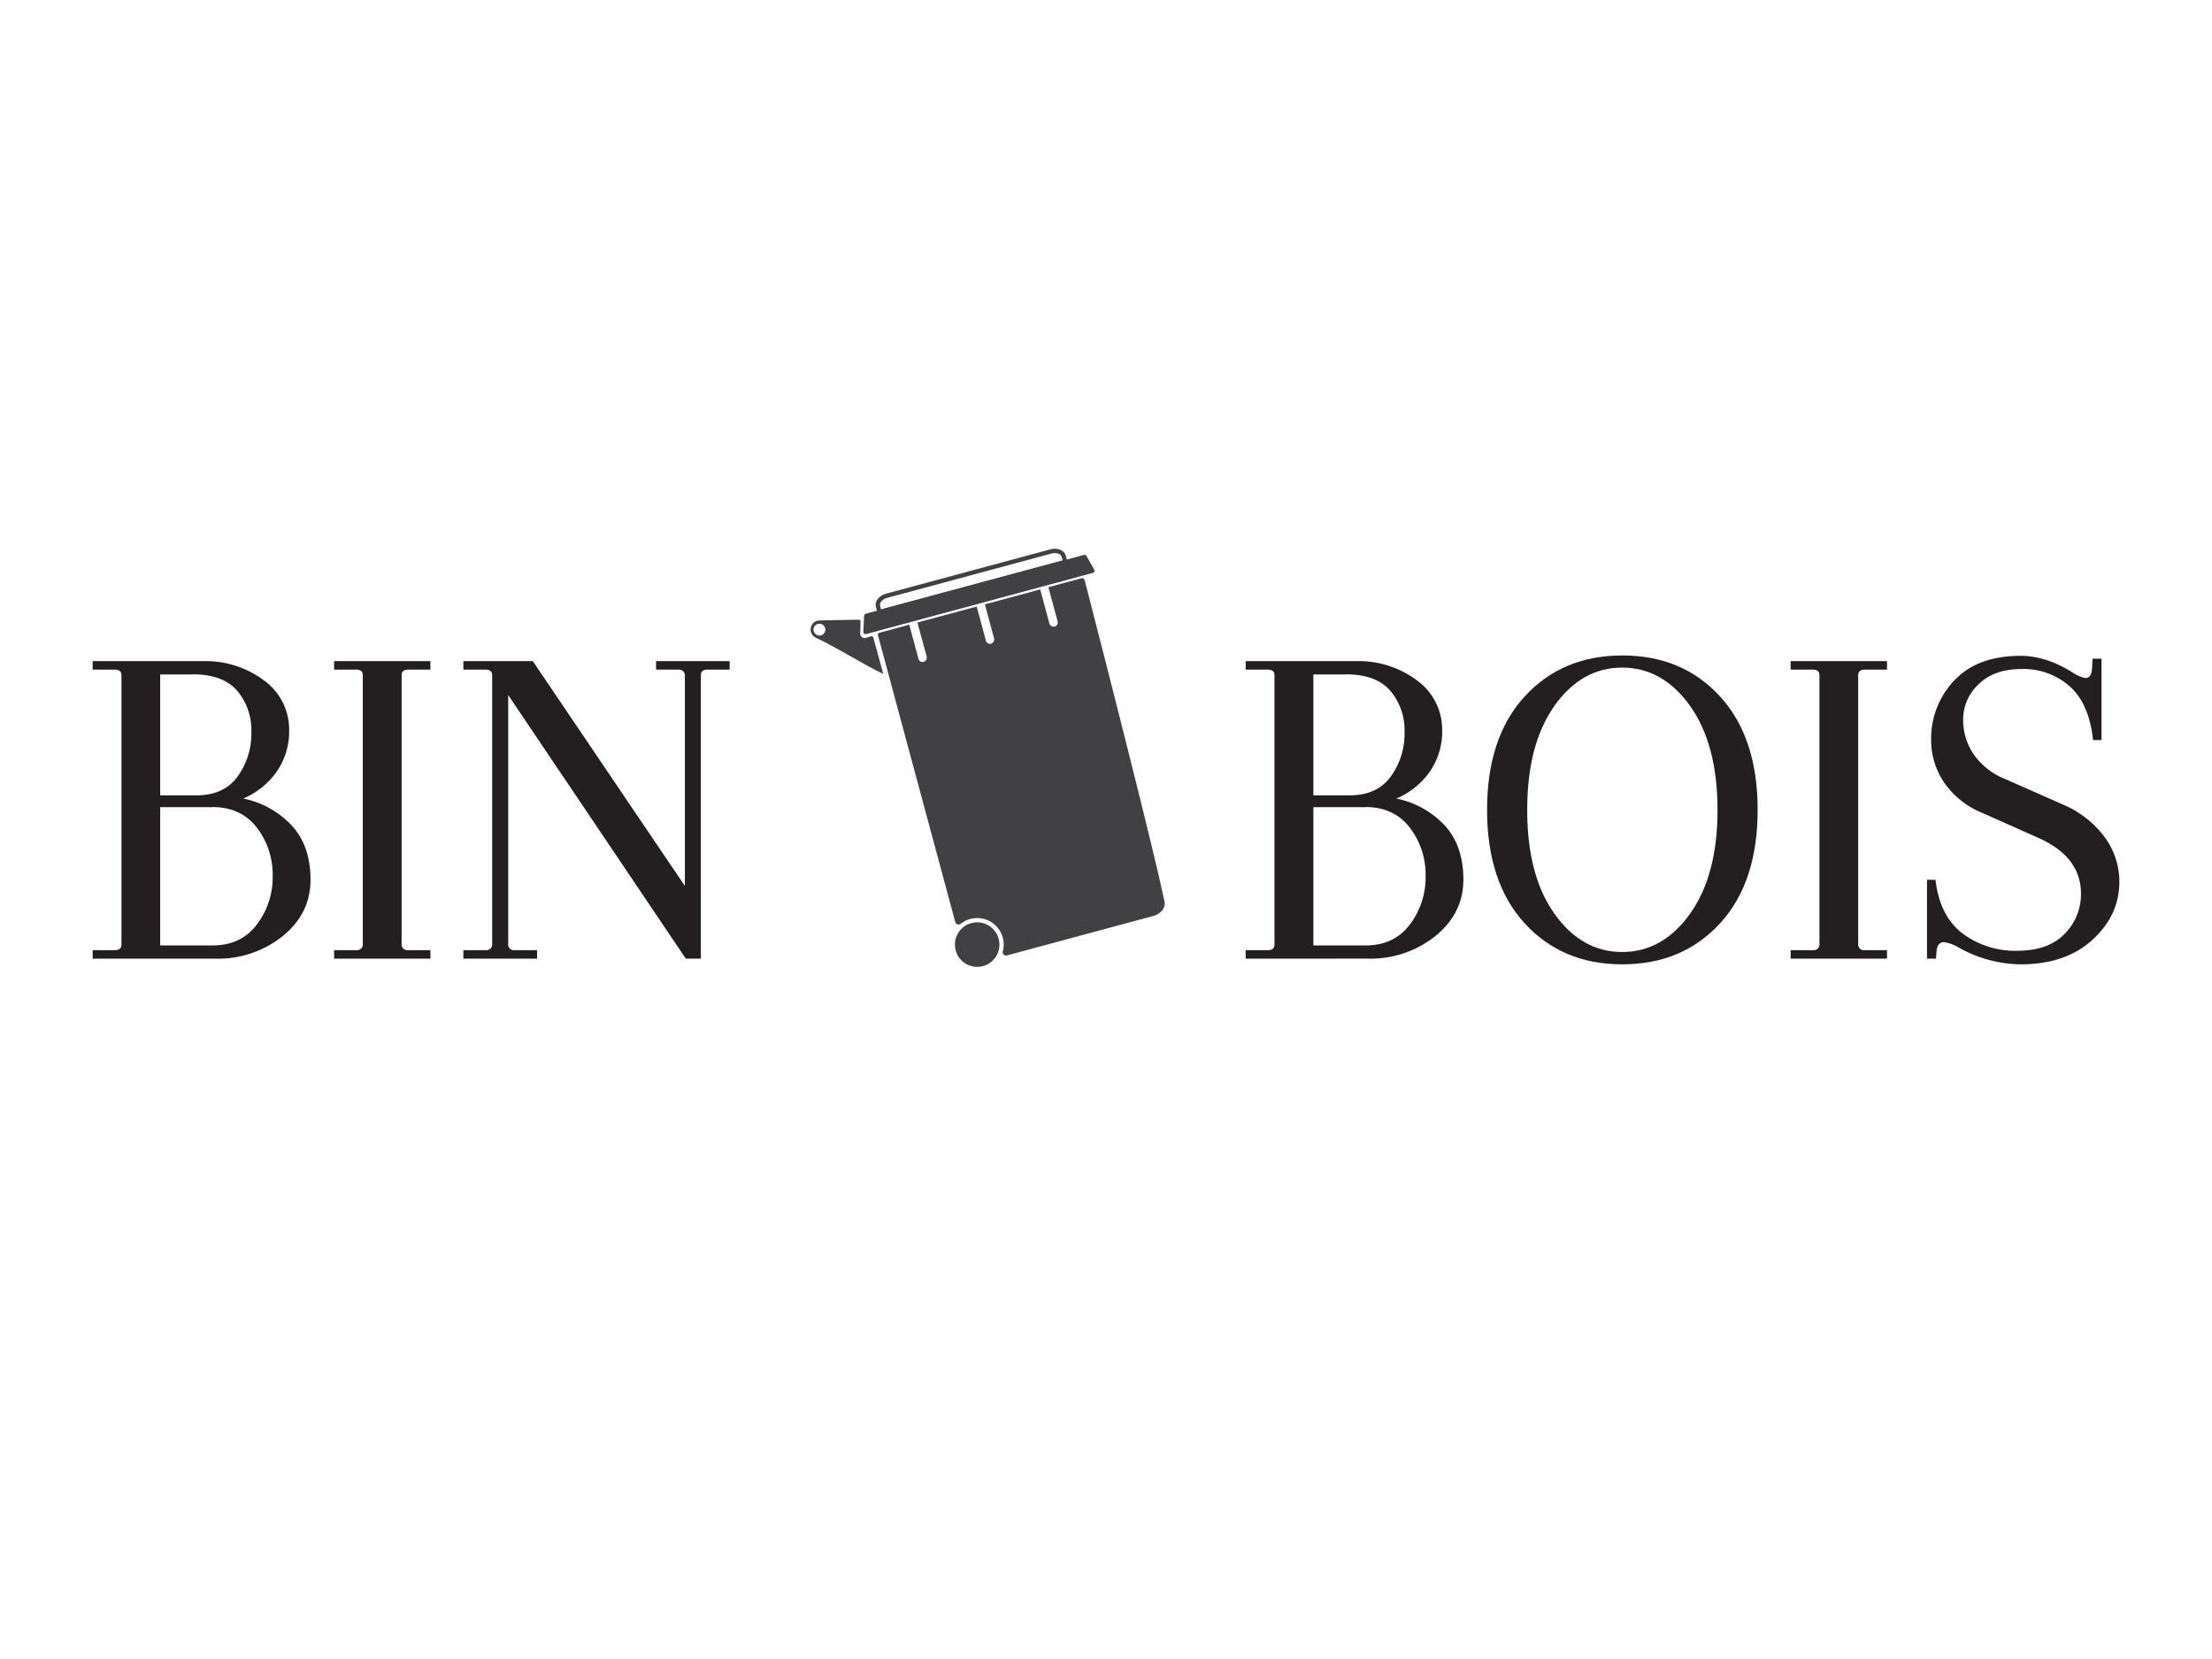 <svg id="Layer_1" data-name="Layer 1" xmlns="http://www.w3.org/2000/svg" viewBox="0 0 576 432"><defs><style>.cls-1{fill:#231f20;}.cls-2{fill:#414042;}</style></defs><title>bb finals states</title><path class="cls-1" d="M24.13,249.63v-2.21h5.78c1.14,0,1.72-.49,1.72-1.47v-70.1c0-1-.58-1.48-1.72-1.48H24.13v-2.21H52.9a25.25,25.25,0,0,1,15.81,5,15.72,15.72,0,0,1,6.58,13A18.2,18.2,0,0,1,72,201a20.21,20.21,0,0,1-8.67,6.94A23.61,23.61,0,0,1,76,215q4.86,5.3,4.86,14.09t-7.26,14.69A26.93,26.93,0,0,1,56,249.63Zm26.19-74H41.71v31.48h9.35c4.84,0,8.44-1.63,10.82-4.92a19,19,0,0,0,3.57-11.49,15.91,15.91,0,0,0-3.69-10.83Q58.07,175.61,50.32,175.6Zm5,34.56H41.71v36H55.36q7.38,0,11.5-5.41A20.31,20.31,0,0,0,71,228.11a20,20,0,0,0-4.12-12.6Q62.74,210.16,55.36,210.16Z"/><path class="cls-1" d="M94.47,245.7V175.85c0-1-.58-1.48-1.72-1.48H87v-2.21h25.08v2.21h-5.77c-1.15,0-1.73.49-1.73,1.48V245.7a1.52,1.52,0,0,0,1.73,1.72h5.77v2.21H87v-2.21h5.78A1.52,1.52,0,0,0,94.47,245.7Z"/><path class="cls-1" d="M178.58,249.63,132.34,181V245.7a1.52,1.52,0,0,0,1.73,1.72h5.78v2.21H120.66v-2.21h5.78a1.52,1.52,0,0,0,1.72-1.72V175.85c0-1-.57-1.48-1.72-1.48h-5.78v-2.21h18.08l39.6,58.54V176.09a1.53,1.53,0,0,0-1.72-1.72h-5.78v-2.21H190v2.21h-5.78c-1.15,0-1.72.49-1.72,1.48v73.78Z"/><path class="cls-1" d="M324.37,249.63v-2.21h5.78c1.14,0,1.72-.49,1.72-1.47v-70.1c0-1-.58-1.48-1.72-1.48h-5.78v-2.21h28.77a25.25,25.25,0,0,1,15.81,5,15.72,15.72,0,0,1,6.58,13A18.2,18.2,0,0,1,372.27,201a20.21,20.21,0,0,1-8.67,6.94,23.61,23.61,0,0,1,12.6,7q4.86,5.3,4.86,14.09t-7.26,14.69a26.93,26.93,0,0,1-17.58,5.9Zm26.19-74H342v31.48h9.35c4.84,0,8.44-1.63,10.82-4.92a19,19,0,0,0,3.57-11.49A15.91,15.91,0,0,0,362,179.84Q358.31,175.61,350.56,175.6Zm5,34.56H342v36H355.6q7.38,0,11.5-5.41a20.31,20.31,0,0,0,4.12-12.67,20,20,0,0,0-4.12-12.6Q363,210.16,355.6,210.16Z"/><path class="cls-1" d="M397,240.41q-9.76-10.69-9.77-29.51T397,181.38q9.78-10.69,25.46-10.7t25.46,10.7q9.77,10.69,9.77,29.52t-9.77,29.51q-9.78,10.69-25.46,10.7T397,240.41Zm7.75-56.57q-7.07,10-7.07,27.06t7.07,27q7.08,10,17.65,10t17.71-10q7.13-10,7.13-27t-7.13-27.06q-7.14-10-17.71-10T404.73,183.84Z"/><path class="cls-1" d="M473.78,245.7V175.85c0-1-.57-1.48-1.72-1.48h-5.78v-2.21h25.09v2.21h-5.78c-1.15,0-1.72.49-1.72,1.48V245.7a1.52,1.52,0,0,0,1.72,1.72h5.78v2.21H466.28v-2.21h5.78A1.52,1.52,0,0,0,473.78,245.7Z"/><path class="cls-1" d="M526.17,251.11a33.65,33.65,0,0,1-16.23-4.43,10.8,10.8,0,0,0-3.69-1.35c-1.23,0-1.89.86-2,2.58l-.12,1.72h-2.34V229.1H504q1.11,9.47,7.08,14a22.85,22.85,0,0,0,14.14,4.48q8.18,0,12.42-4.42a14.61,14.61,0,0,0,4.24-10.46q0-9.58-11.07-14.51l-14.63-6.52a22.16,22.16,0,0,1-10-8,19.75,19.75,0,0,1-3.32-11,21.85,21.85,0,0,1,6-15.43q6-6.46,17.34-6.46,6.65,0,13.65,4.43a8.47,8.47,0,0,0,3.2,1.35c1.07,0,1.64-.86,1.72-2.58l.13-2.46h2.33V192.7h-2.21q-1-9.48-6.09-14a18.15,18.15,0,0,0-12.42-4.49q-7.32,0-11.31,4a12.5,12.5,0,0,0-4,9.1,15.86,15.86,0,0,0,2.77,9.16,18.33,18.33,0,0,0,8.18,6.39L537,209.42a26.32,26.32,0,0,1,11.13,8.67,19.66,19.66,0,0,1,3.75,11.5q0,8.73-7,15.13T526.17,251.11Z"/><path class="cls-2" d="M230,175.49l-2.57-9.42a.53.53,0,0,0-.68-.37l-1.28.41A1.15,1.15,0,0,1,224,165l.08-3.11a.52.52,0,0,0-.53-.53c-4.58.1-10.23.15-10.7.27a2.37,2.37,0,0,0-.25,4.5h0C218.82,169.14,223.82,172.46,230,175.49Zm-18.11-11.12a1.54,1.54,0,1,1,1.88,1.08A1.54,1.54,0,0,1,211.92,164.37Z"/><path class="cls-2" d="M277.54,144.73a2.45,2.45,0,0,0-1.54-1.6,4.12,4.12,0,0,0-2.49-.08l-42.78,11.54a4.05,4.05,0,0,0-2.11,1.32,2.45,2.45,0,0,0-.53,2.16l.53,2,49.46-13.34Zm-48.12,13.94-.24-.9a1.31,1.31,0,0,1,.32-1.16,2.92,2.92,0,0,1,1.52-.93l42.79-11.54a3.12,3.12,0,0,1,.85-.12,2.56,2.56,0,0,1,.93.17,1.31,1.31,0,0,1,.87.83l.24.9Z"/><circle class="cls-2" cx="254.45" cy="245.97" r="5.8"/><path class="cls-2" d="M225.48,159.81l56.77-15.31a.6.6,0,0,1,.67.28l2,3.54a.59.59,0,0,1-.36.87l-59,15.91a.59.59,0,0,1-.75-.59l.21-4.16A.59.59,0,0,1,225.48,159.81Z"/><path class="cls-2" d="M303.23,234.81c-2.72-13.5-17.66-71.6-20.78-83.72a.71.71,0,0,0-.87-.5L273,152.91l2.4,8.91a1.07,1.07,0,0,1-.78,1.33h0a1.13,1.13,0,0,1-1.36-.79l-2.39-8.88-14.41,3.89,2.38,8.83a1.16,1.16,0,0,1-.71,1.4,1.1,1.1,0,0,1-1.4-.76l-2.4-8.9L238.9,162.1l2.39,8.83a1.16,1.16,0,0,1-.71,1.4,1.1,1.1,0,0,1-1.41-.76l-2.4-8.9-7.78,2.1a.53.53,0,0,0-.37.65l20.13,74.68a.9.9,0,0,0,1.43.45,6.9,6.9,0,0,1,10.95,7.18.88.88,0,0,0,1.08,1.06l38.2-10.3C302.05,238,303.59,236.58,303.23,234.81Z"/></svg>